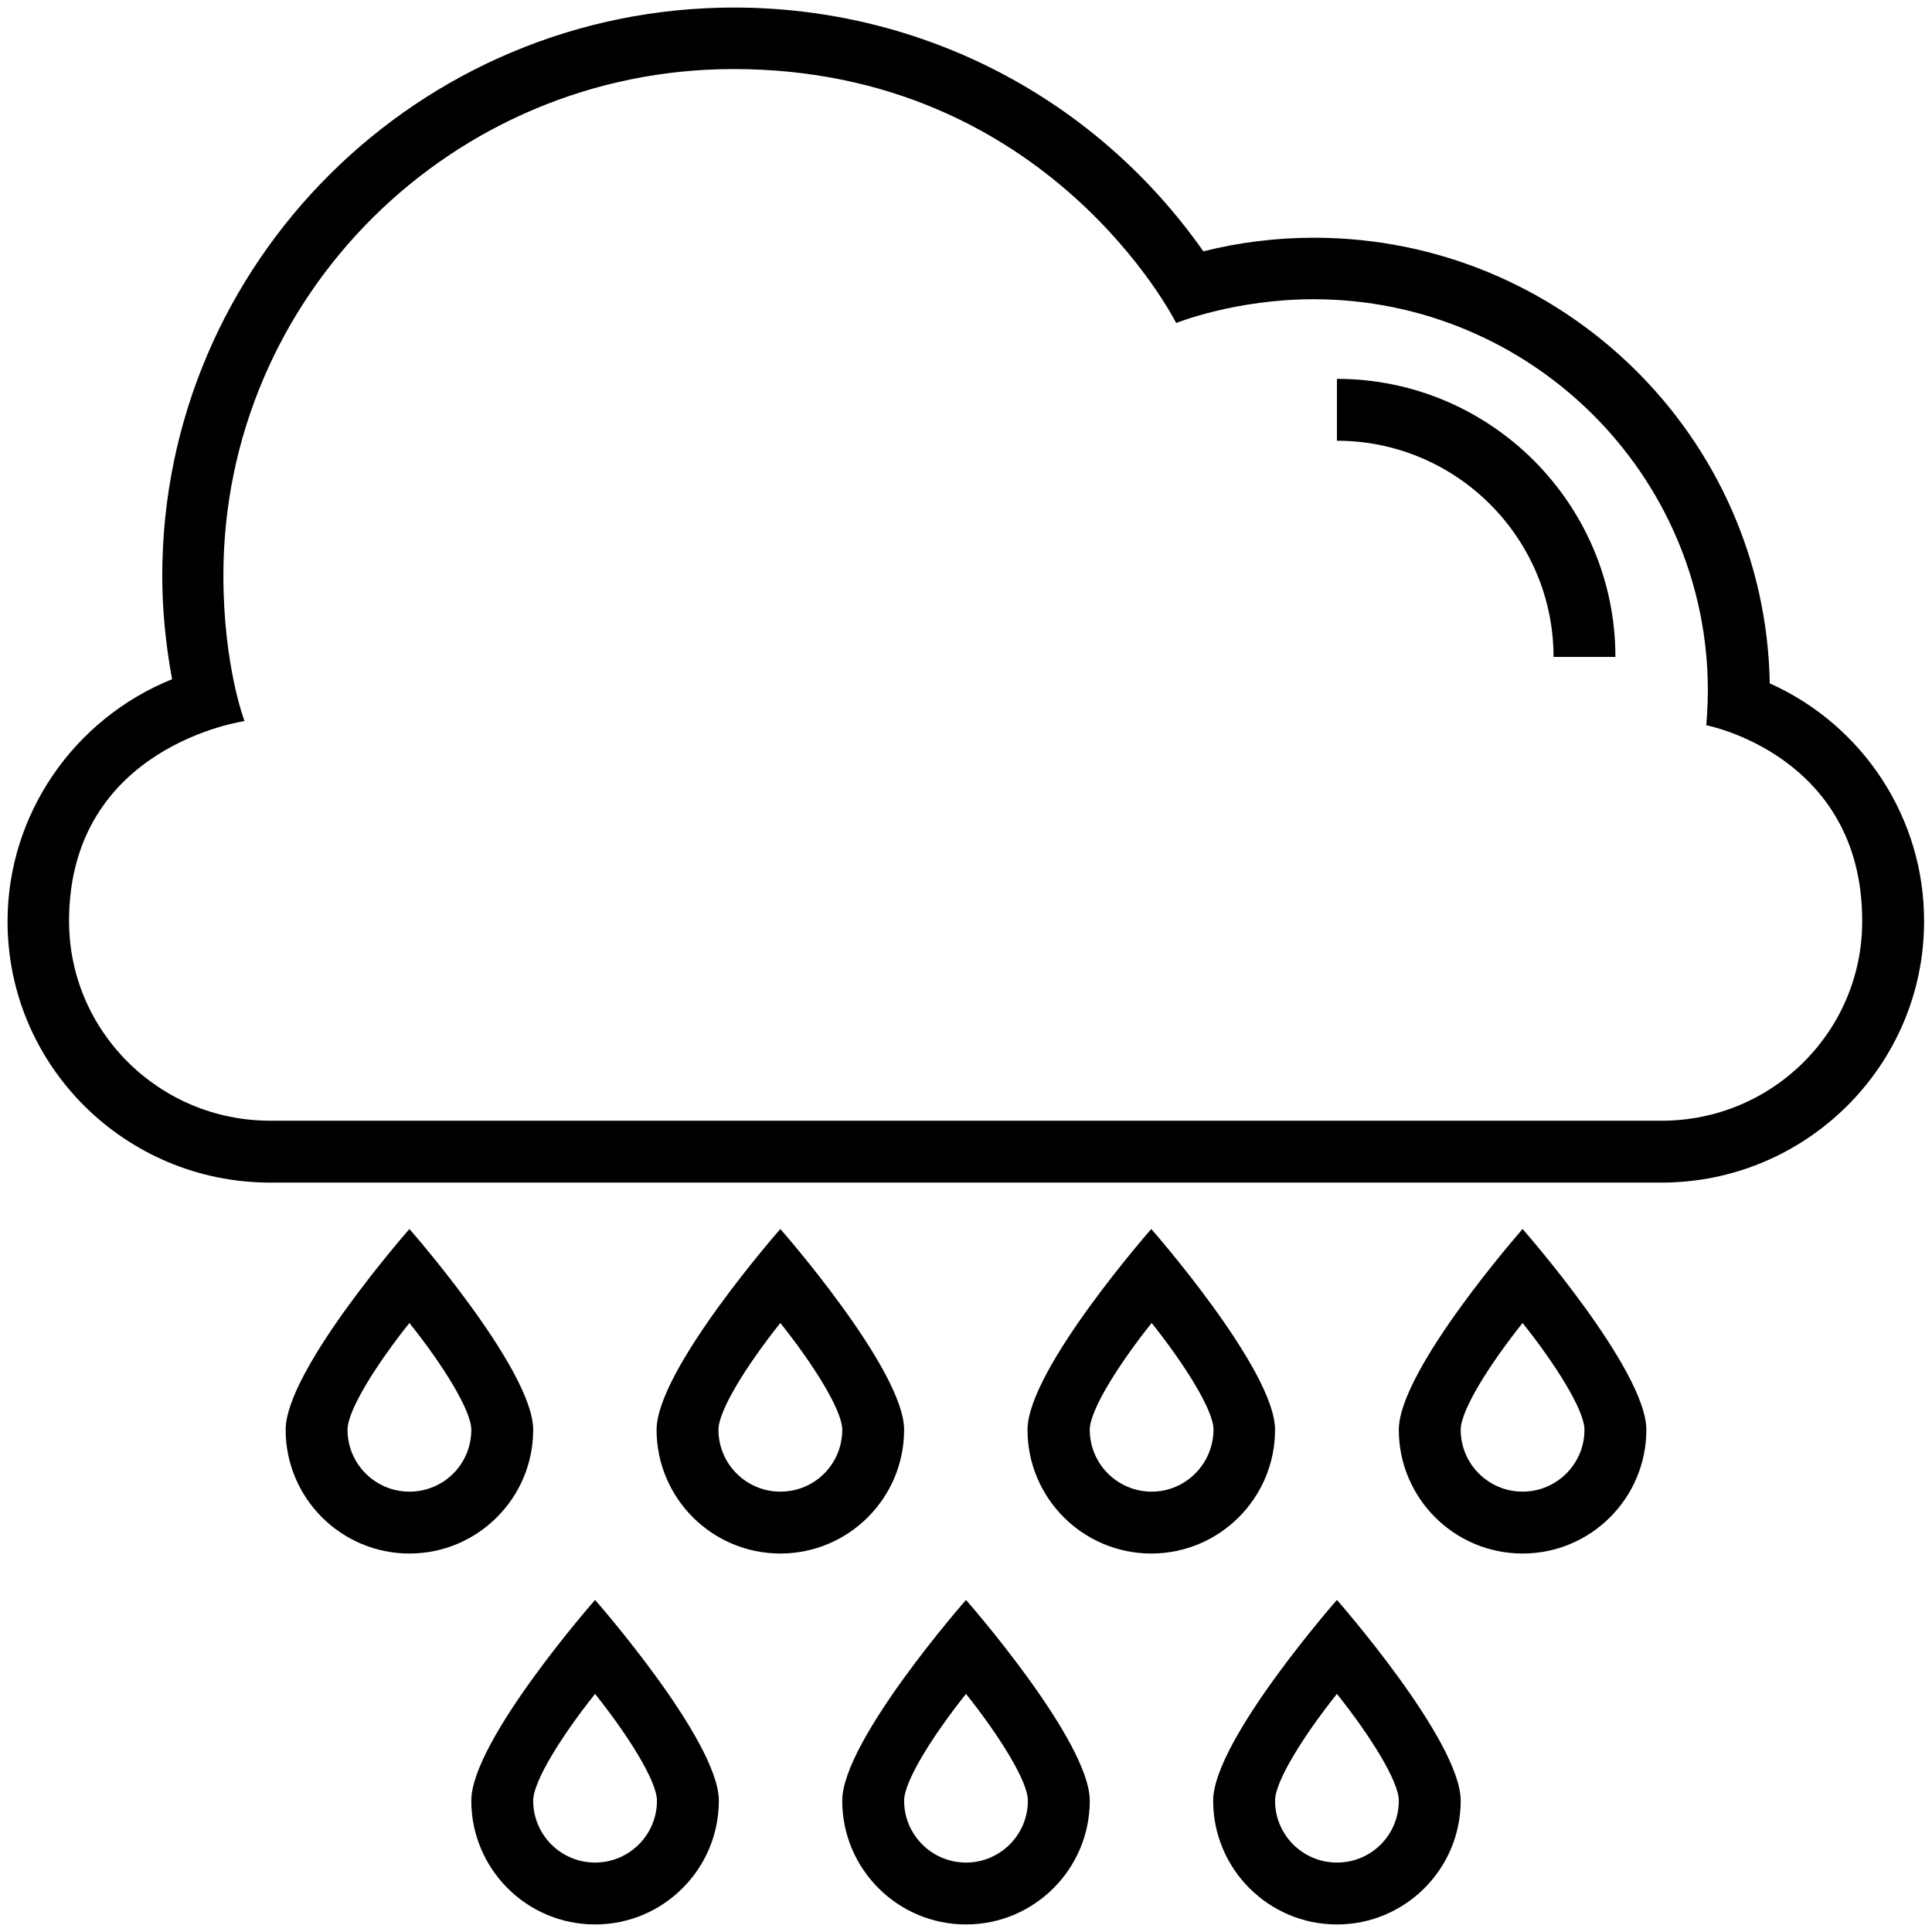 <svg id="Layer_1" height="512" viewBox="0 0 512 512" width="512" xmlns="http://www.w3.org/2000/svg"><g><path d="m239.6 378.9c0-15.9-32.8-53.2-32.8-53.2s-32.8 37.3-32.8 53.2c0 18.1 14.7 32.8 32.8 32.8s32.8-14.7 32.8-32.8zm-32.8 16.4c-9 0-16.4-7.3-16.4-16.4 0-5.2 7.7-17.4 16.4-28.3 8.7 10.9 16.4 23.1 16.4 28.3 0 9.1-7.3 16.4-16.4 16.4z"/><path d="m337.9 378.9c0-15.9-32.8-53.2-32.8-53.2s-32.8 37.3-32.8 53.2c0 18.1 14.7 32.8 32.8 32.8s32.8-14.7 32.8-32.8zm-32.7 16.4c-9 0-16.4-7.3-16.4-16.4 0-5.2 7.7-17.4 16.4-28.3 8.7 10.9 16.4 23.1 16.4 28.3-.1 9.1-7.4 16.4-16.4 16.4z"/><path d="m370.7 378.9c0 18.1 14.7 32.8 32.8 32.8s32.8-14.7 32.8-32.8c0-15.9-32.8-53.2-32.8-53.2s-32.8 37.3-32.8 53.2zm32.8 16.4c-9 0-16.4-7.3-16.4-16.4 0-5.2 7.7-17.4 16.4-28.3 8.7 10.9 16.4 23.1 16.4 28.3 0 9.1-7.4 16.4-16.4 16.4z"/><path d="m141.3 378.9c0-15.9-32.8-53.2-32.8-53.2s-32.8 37.3-32.8 53.2c0 18.1 14.7 32.8 32.8 32.8s32.8-14.7 32.8-32.8zm-32.8 16.4c-9 0-16.4-7.3-16.4-16.4 0-5.2 7.7-17.4 16.4-28.3 8.7 10.9 16.4 23.1 16.4 28.3 0 9.1-7.3 16.4-16.4 16.4z"/><path d="m223.2 477.2c0 18.1 14.7 32.8 32.8 32.8s32.8-14.7 32.8-32.8c0-15.9-32.8-53.2-32.8-53.2s-32.8 37.3-32.8 53.2zm32.8 16.4c-9 0-16.4-7.3-16.4-16.4 0-5.2 7.7-17.4 16.4-28.3 8.7 10.9 16.4 23.1 16.4 28.3 0 9.1-7.4 16.4-16.4 16.4z"/><path d="m321.5 477.2c0 18.1 14.7 32.8 32.8 32.8s32.8-14.7 32.8-32.8c0-15.9-32.8-53.2-32.8-53.2s-32.8 37.3-32.8 53.2zm32.8 16.4c-9 0-16.4-7.3-16.4-16.4 0-5.2 7.7-17.4 16.4-28.3 8.7 10.9 16.4 23.1 16.4 28.3 0 9.1-7.3 16.4-16.4 16.4z"/><path d="m124.9 477.2c0 18.1 14.7 32.8 32.8 32.8s32.8-14.7 32.8-32.8c0-15.9-32.8-53.2-32.8-53.2s-32.8 37.3-32.8 53.2zm32.8 16.4c-9 0-16.4-7.3-16.4-16.4 0-5.2 7.7-17.4 16.4-28.3 8.7 10.9 16.4 23.1 16.4 28.3 0 9.1-7.4 16.4-16.4 16.4z"/><path d="m469 181.1c-1.1-65.3-54.9-118.1-120.8-118.1-9.9 0-19.7 1.2-29.3 3.6-28.5-40.6-74.5-64.6-124.4-64.6-83.5 0-151.5 67.6-151.5 150.6 0 9 .9 18.1 2.6 27.4-26 10.5-43.6 35.8-43.6 64.2 0 38.2 31.2 69.2 69.6 69.2h368.7c38.4 0 69.6-31.1 69.6-69.2.1-27.3-16.1-52-40.9-63.1zm-28.6 115.9h-368.8c-29.4 0-53.3-23.7-53.3-52.9 0-46.5 46.5-53 46.5-53s-5.6-14.6-5.6-38.6c0-74 60.6-134.2 135.2-134.2 83.6 0 117.3 67.3 117.3 67.3s15.6-6.3 36.4-6.3c57.6 0 104.5 46.5 104.5 103.7 0 4-.4 9.2-.4 9.2s41.3 7.9 41.3 51.8c.1 29.3-23.8 53-53.1 53z"/><path d="m354.3 100.4v16.4c31.6 0 57.4 25.7 57.4 57.3h16.4c0-40.6-33.1-73.7-73.8-73.7z"/></g></svg>
